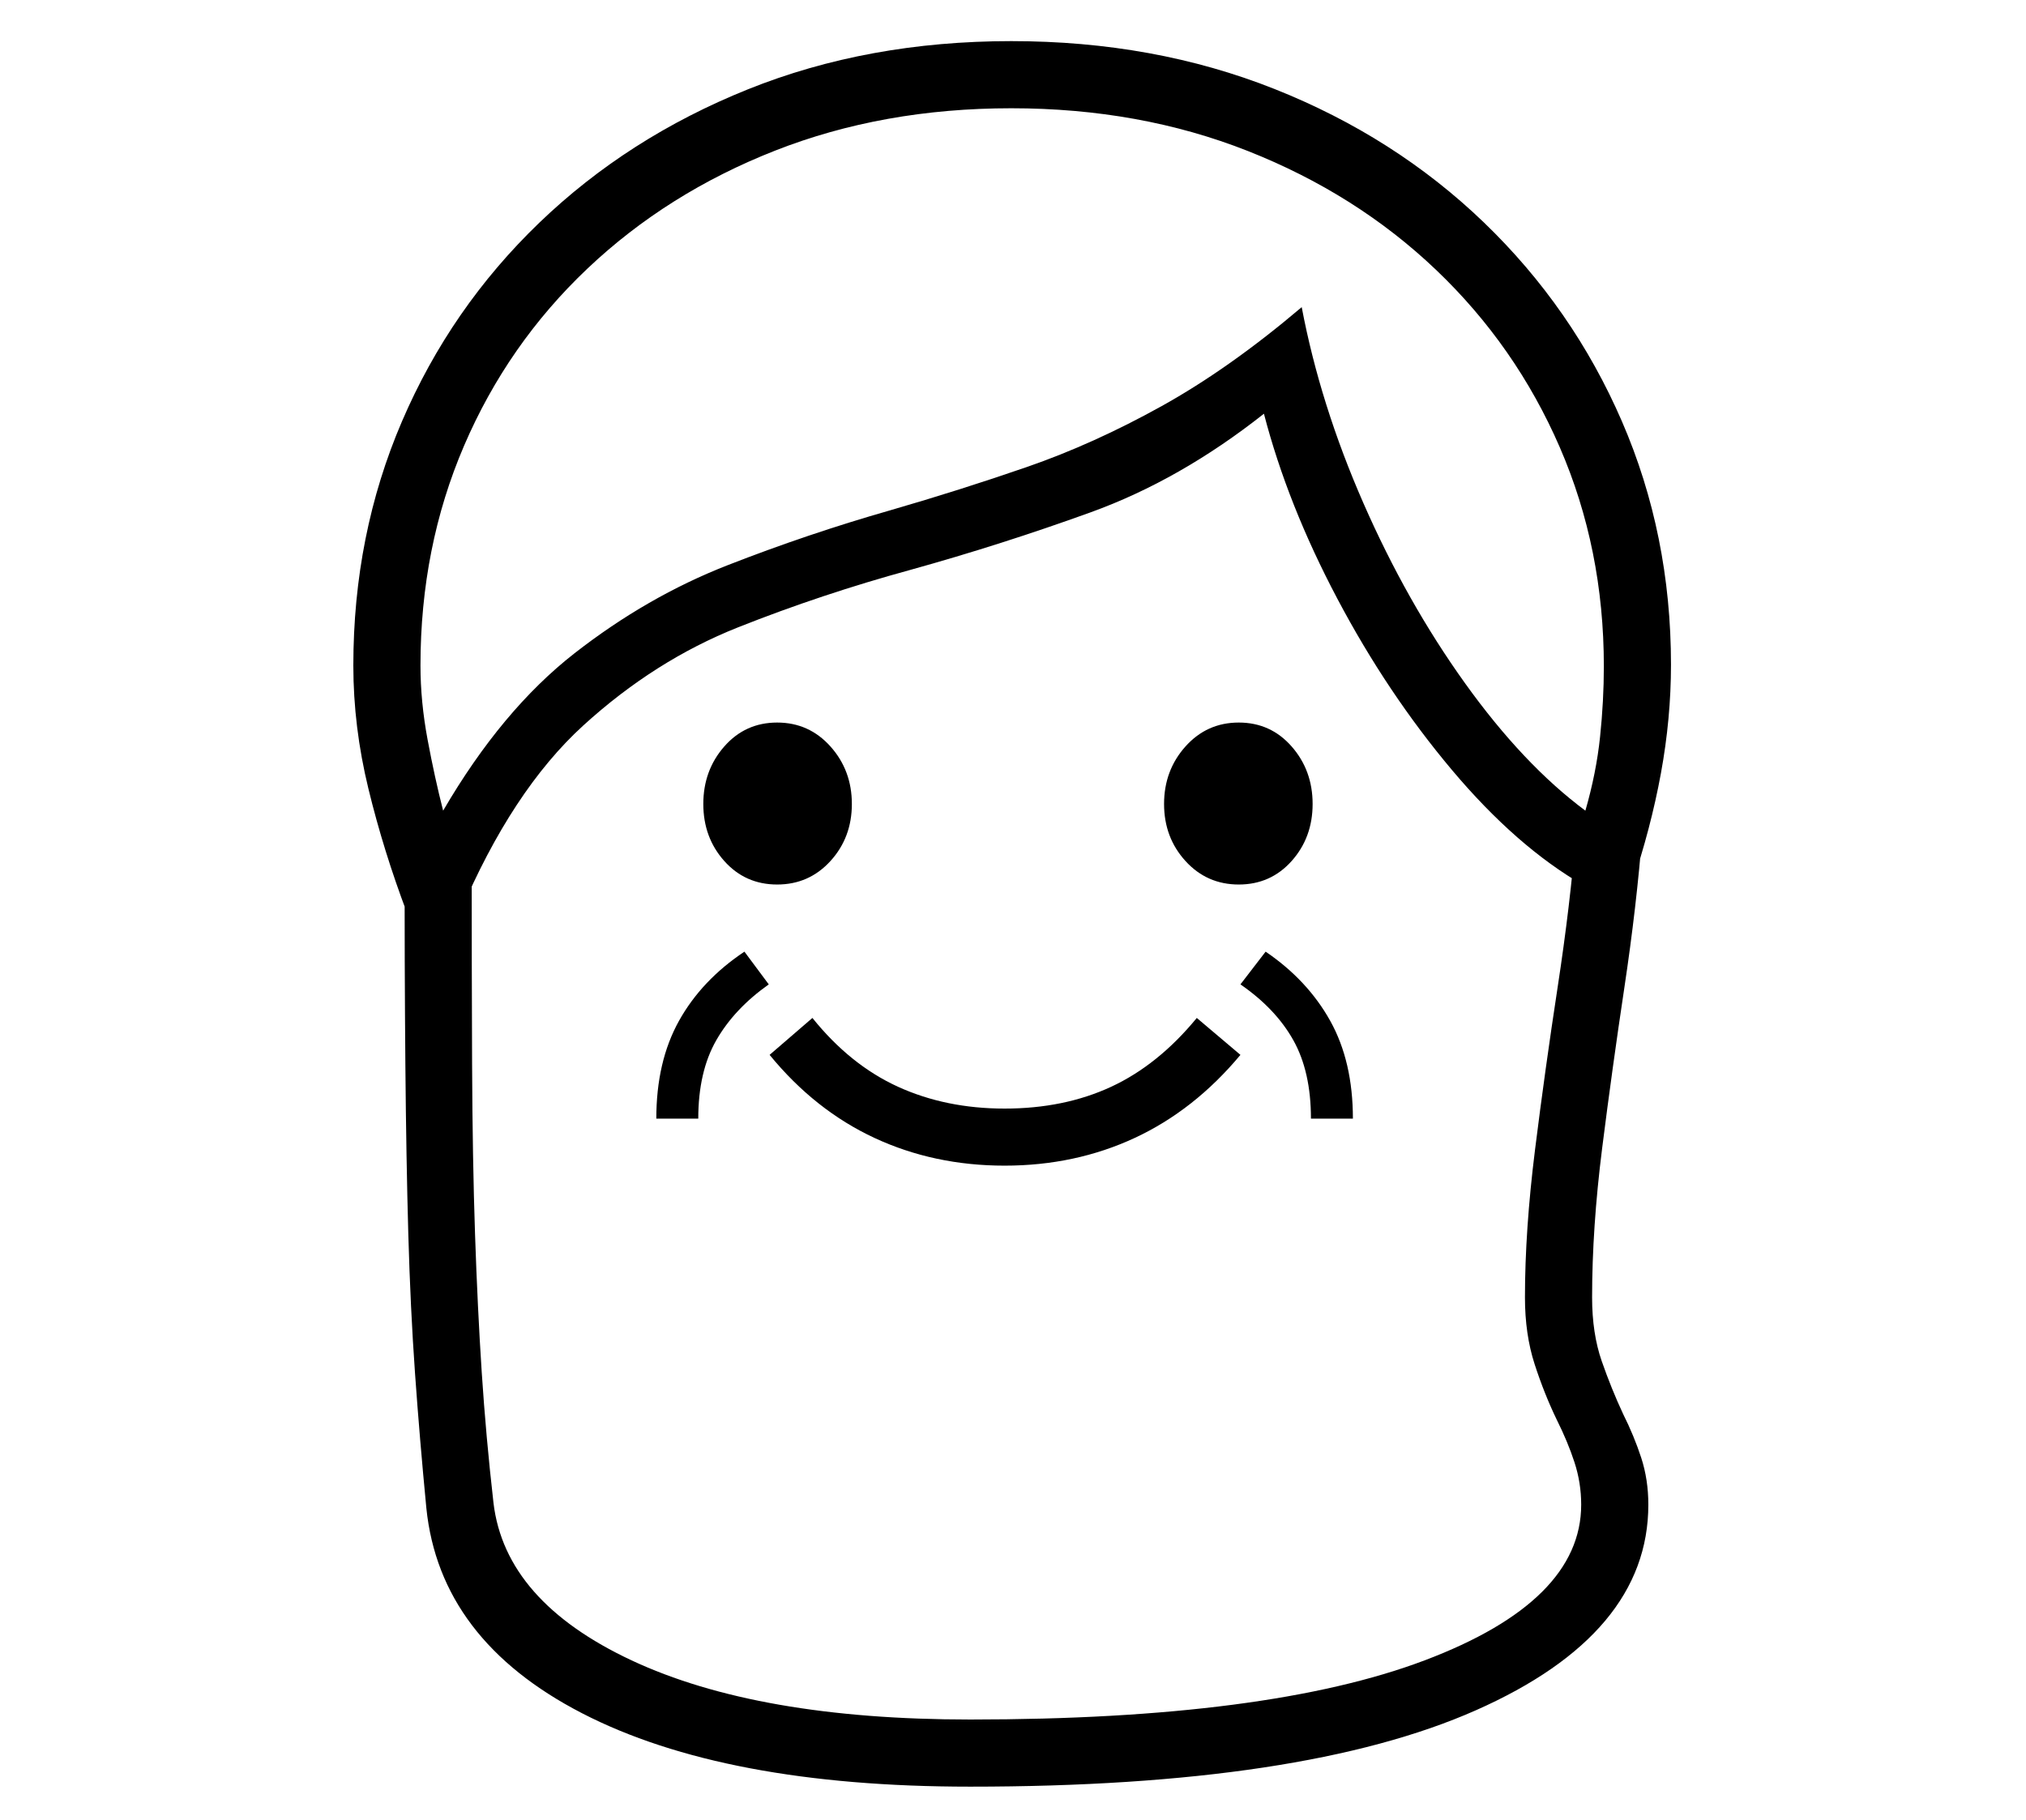 <?xml version="1.0" standalone="no"?>
<!DOCTYPE svg PUBLIC "-//W3C//DTD SVG 1.1//EN" "http://www.w3.org/Graphics/SVG/1.1/DTD/svg11.dtd">
<svg xmlns="http://www.w3.org/2000/svg" xmlns:xlink="http://www.w3.org/1999/xlink" version="1.1"
   viewBox="94 -151 2414 2169">
   <path fill="currentColor"
      d="M1250 1978q-293 0 -462.5 -87.5t-185.5 -244.5q-8 -83 -13.5 -160.5t-8 -166t-3.5 -202t-1 -267.5h80q0 153 0.5 267t3.5 202.5t8 165t14 155.5q14 117 164.5 187.5t403.5 70.5q355 0 541.5 -70.5t186.5 -185.5q0 -26 -8 -50.5t-21 -50.5q-15 -31 -26.5 -66.5
t-11.5 -79.5q0 -80 12 -176t27 -194t22 -185h79q-7 89 -21.5 185.5t-26.5 191.5t-12 178q0 43 11.5 76t25.5 63q13 26 21.5 52t8.5 56q0 154 -205.5 245t-602.5 91zM876 1182q0 -68 27 -116.5t78 -82.5l29 39q-41 29 -62.5 66.5t-21.5 93.5h-50zM1291 1238q-84 0 -155 -33
t-125 -99l51 -44q45 56 102 82t127 26q71 0 127 -26t102 -82l52 44q-55 66 -126 99t-155 33zM1020 903q-38 0 -63 -28t-25 -68t25 -68.5t63 -28.5t63.5 28.5t25.5 68.5t-25.5 68t-63.5 28zM1656 1182q0 -56 -21 -93.5t-63 -66.5l30 -39q50 34 77 82.5t27 116.5h-50z
M1570 903q-38 0 -63.5 -28t-25.5 -68t25.5 -68.5t63.5 -28.5t63 28.5t25 68.5t-25 68t-63 28zM579 937q-28 -74 -46 -148t-18 -147q0 -156 58 -291t163.5 -236.5t248.5 -159t314 -57.5q170 0 313.5 57t249.5 159t164.5 237t58.5 290q0 64 -12 129.5t-35 133.5h-57
q-80 -46 -157 -137.5t-136.5 -204t-87.5 -220.5q-100 79 -206.5 117.5t-214.5 68.5q-106 29 -205.5 68.5t-184.5 117t-147 223.5h-63zM622 815q70 -120 156.5 -187.5t182.5 -105t194 -65.5q83 -24 162.5 -51.5t160.5 -72.5t167 -118q22 116 73.5 233.5t121 214.5t143.5 152
q13 -45 17.5 -88t4.5 -84q0 -140 -52.5 -261t-147.5 -211.5t-224 -141.5t-282 -51t-281.5 50.5t-223.5 140.5t-147 211t-52 262q0 43 8.5 88.5t18.5 84.5z" />
</svg>